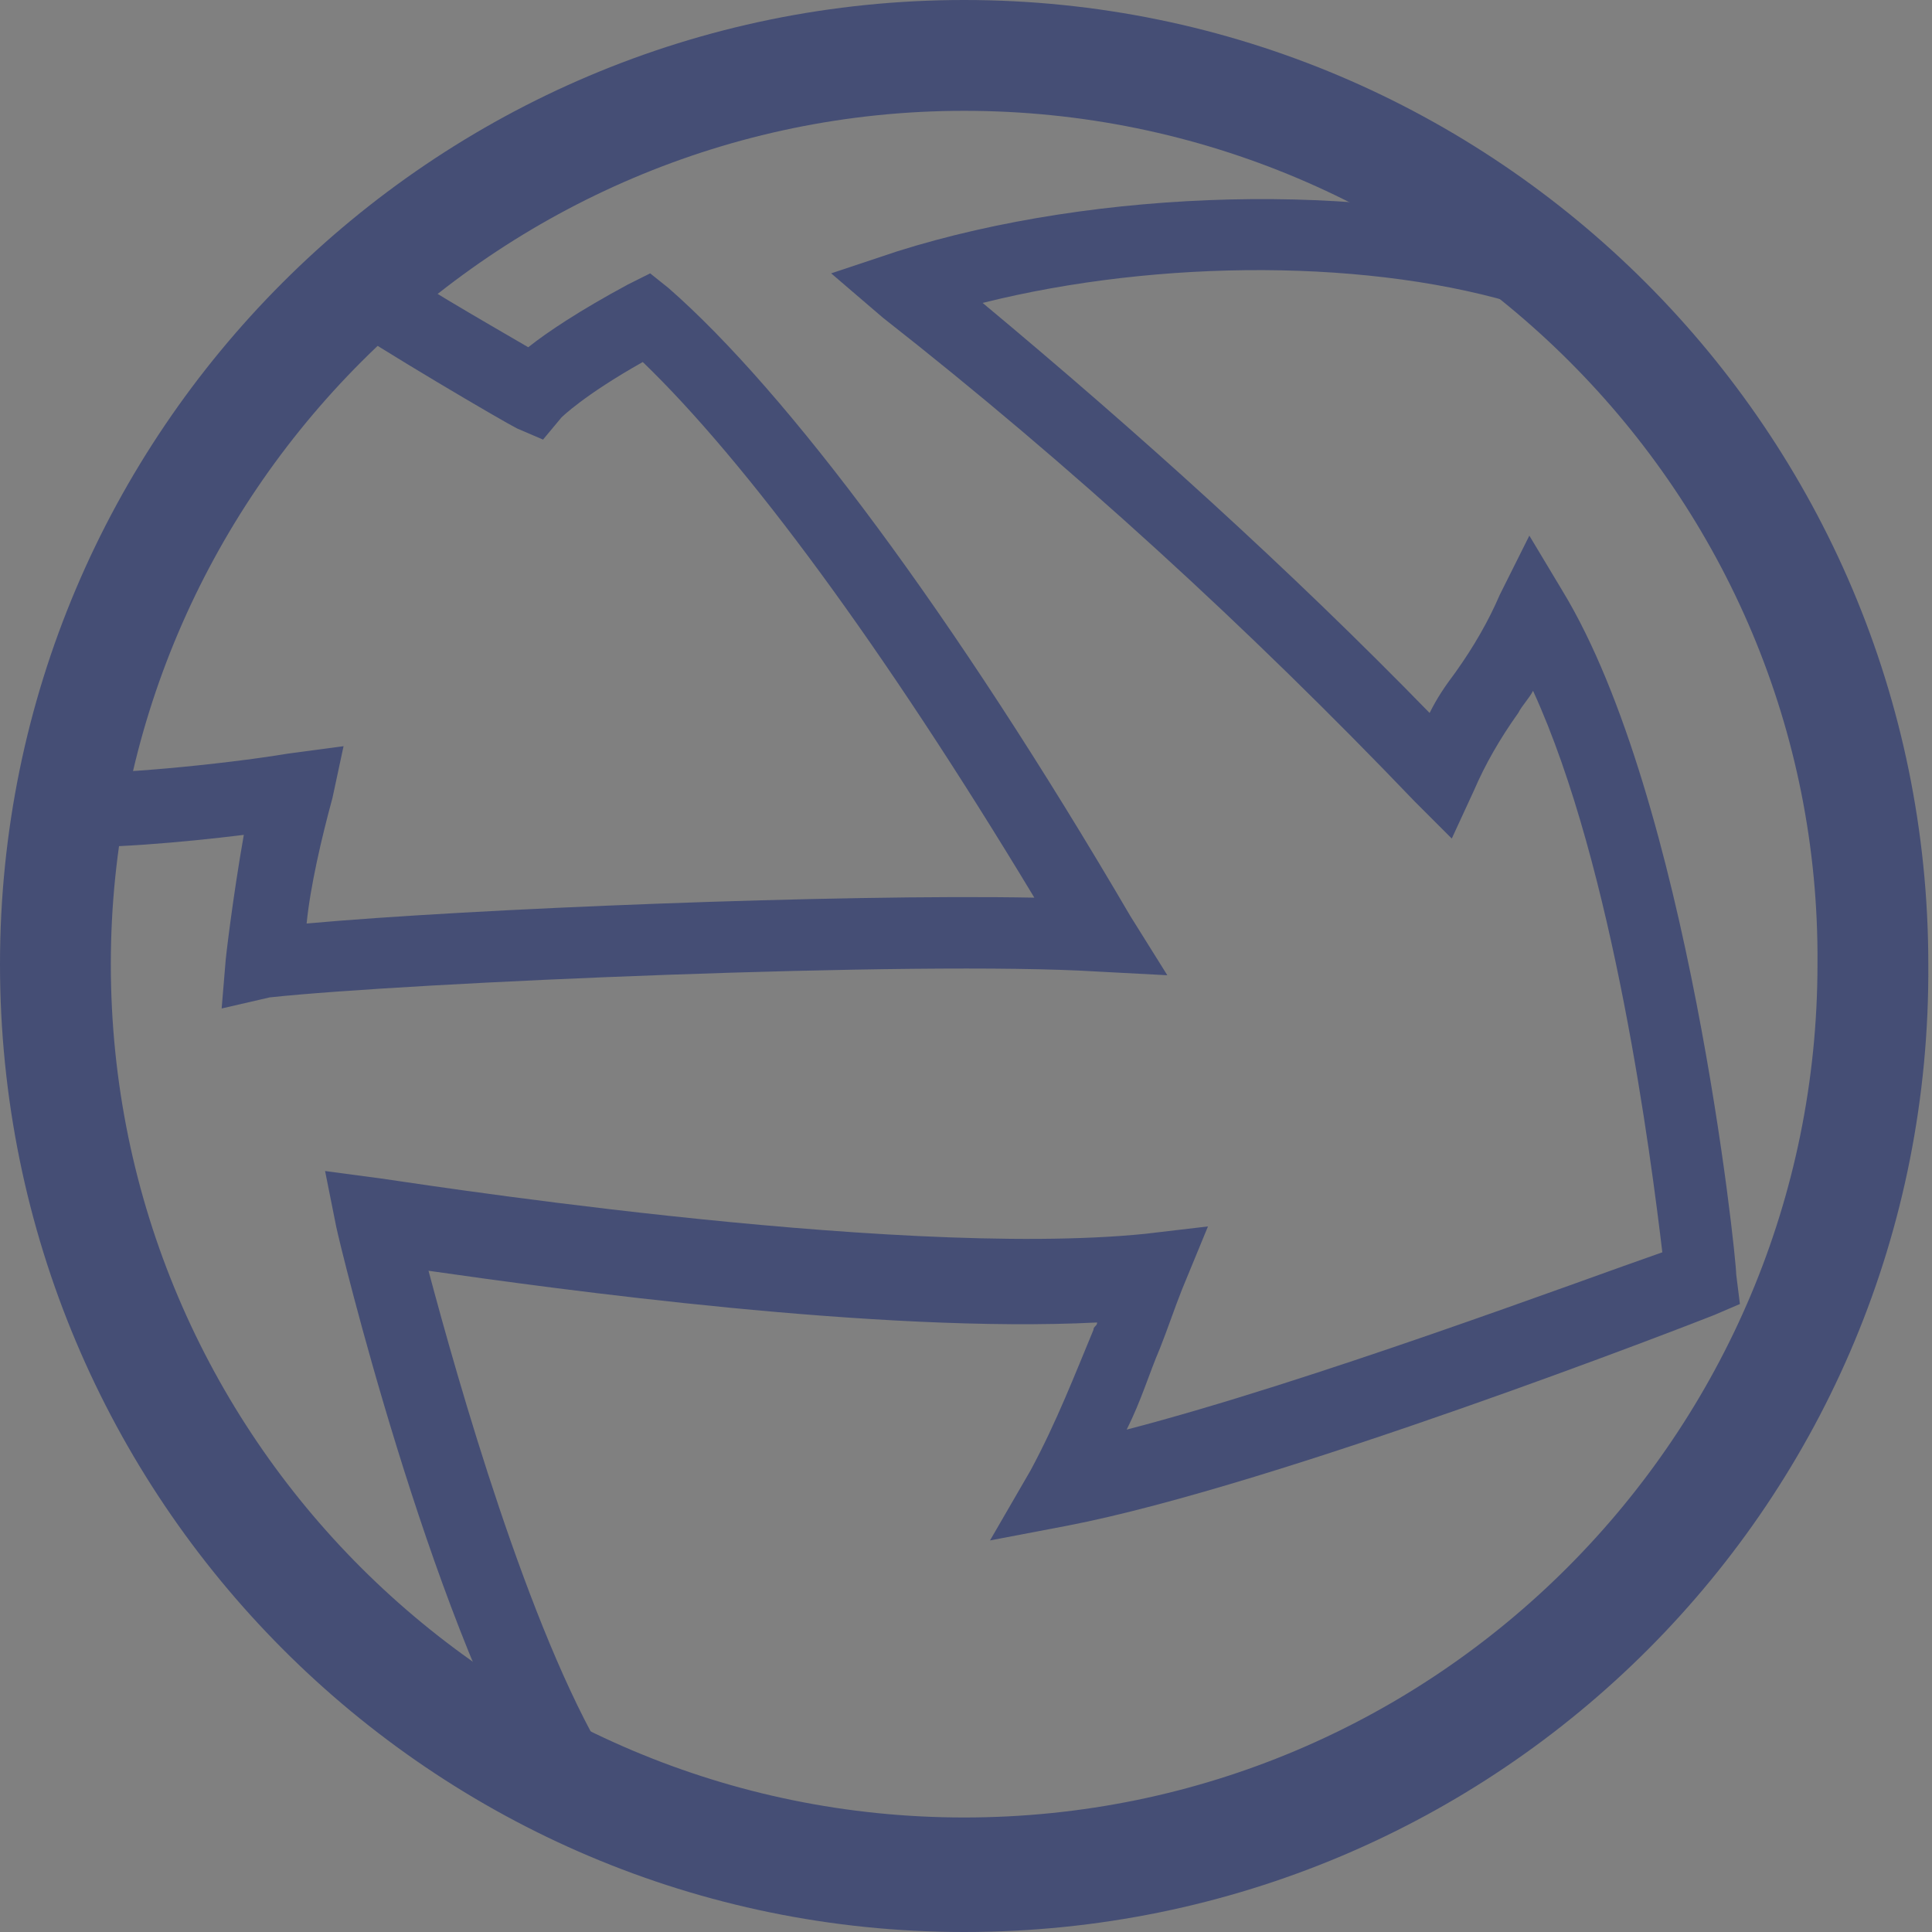 <?xml version="1.0" encoding="utf-8"?>
<!-- Generator: Adobe Illustrator 19.2.1, SVG Export Plug-In . SVG Version: 6.00 Build 0)  -->
<svg version="1.1" id="Layer_1" xmlns="http://www.w3.org/2000/svg" xmlns:xlink="http://www.w3.org/1999/xlink" x="0px" y="0px"
	 viewBox="0 0 52.3 52.3" style="enable-background:new 0 0 52.3 52.3;" xml:space="preserve">
<rect x="0" y="0" width="52.3" height="52.3" fill="#808080" stroke="none"/>
<style type="text/css">
	.st0{fill:#454E75;}
	.st1{fill:#454E75;stroke:#FFFFFF;stroke-width:2;stroke-miterlimit:10;}
</style>
<g>
	<g>
		<path class="st0" d="M26.1,52.3C11.7,52.3,0,40.6,0,26.1C0,11.7,11.7,0,26.1,0s26.1,11.7,26.1,26.1C52.3,40.6,40.6,52.3,26.1,52.3
			z M26.1,3C13.4,3,3,13.4,3,26.1c0,12.8,10.4,23.1,23.1,23.1c12.8,0,23.1-10.4,23.1-23.1C49.3,13.4,38.9,3,26.1,3z"/>
	</g>
	<g>
		<path class="st0" d="M14.5,48.5c-2.9-4.9-5.3-14.8-5.4-15.3l-0.3-1.5l1.5,0.2c0.1,0,13.8,2.2,20.7,1.5l1.7-0.2L32,34.9
			c-0.2,0.5-0.4,1.1-0.6,1.6c-0.3,0.7-0.5,1.4-0.9,2.2c5-1.3,12.2-4,14.5-4.8c-0.3-2.5-1.3-10.4-3.5-15.2c-0.1,0.2-0.3,0.4-0.4,0.6
			c-0.5,0.7-0.9,1.4-1.2,2.1l-0.6,1.3l-1-1C33.8,17,29,12.6,23.9,8.6l-1.4-1.2l1.8-0.6C29.7,5.1,37,4.9,41.9,6.4l-0.6,1.9
			C37.2,7,31.4,7,26.6,8.2c4.2,3.5,8.3,7.2,12.1,11.1c0.2-0.4,0.4-0.7,0.7-1.1c0.5-0.7,0.9-1.4,1.2-2.1l0.8-1.6l0.9,1.5
			c3.4,5.6,4.7,18,4.7,18.5l0.1,0.8l-0.7,0.3c-0.5,0.2-11.8,4.6-17.5,5.7l-2.1,0.4l1.1-1.9c0.7-1.3,1.2-2.6,1.7-3.8
			c0-0.1,0.1-0.1,0.1-0.2c-5.9,0.3-14.6-0.9-18.1-1.4c0.8,3,2.7,9.7,4.8,13.2L14.5,48.5z"/>
	</g>
	<g>
		<path class="st1" d="M31.5,50.2"/>
	</g>
	<g>
		<path class="st1" d="M22.1,50.5"/>
	</g>
	<g>
		<path class="st0" d="M6,27.3l0.1-1.2c0-0.1,0.2-1.8,0.5-3.5C5,22.8,2.7,23,1.8,22.9l0.2-2c0.8,0.1,4-0.2,5.8-0.5l1.5-0.2L9,21.6
			C8.7,22.7,8.4,24,8.3,25c4.4-0.4,14.4-0.8,19.7-0.7c-4.1-6.8-7.8-11.8-10.6-14.5c-1.6,0.9-2.2,1.5-2.2,1.5l-0.5,0.6L14,11.6
			c-0.4-0.2-3.8-2.2-4.8-2.9L10.4,7c0.6,0.5,2.7,1.7,3.9,2.4c0.5-0.4,1.4-1,2.7-1.7l0.6-0.3l0.5,0.4c3.2,2.8,7.7,8.8,12.5,17l1,1.6
			l-1.9-0.1C24.9,26,11,26.6,7.3,27L6,27.3z"/>
	</g>
</g>
</svg>
